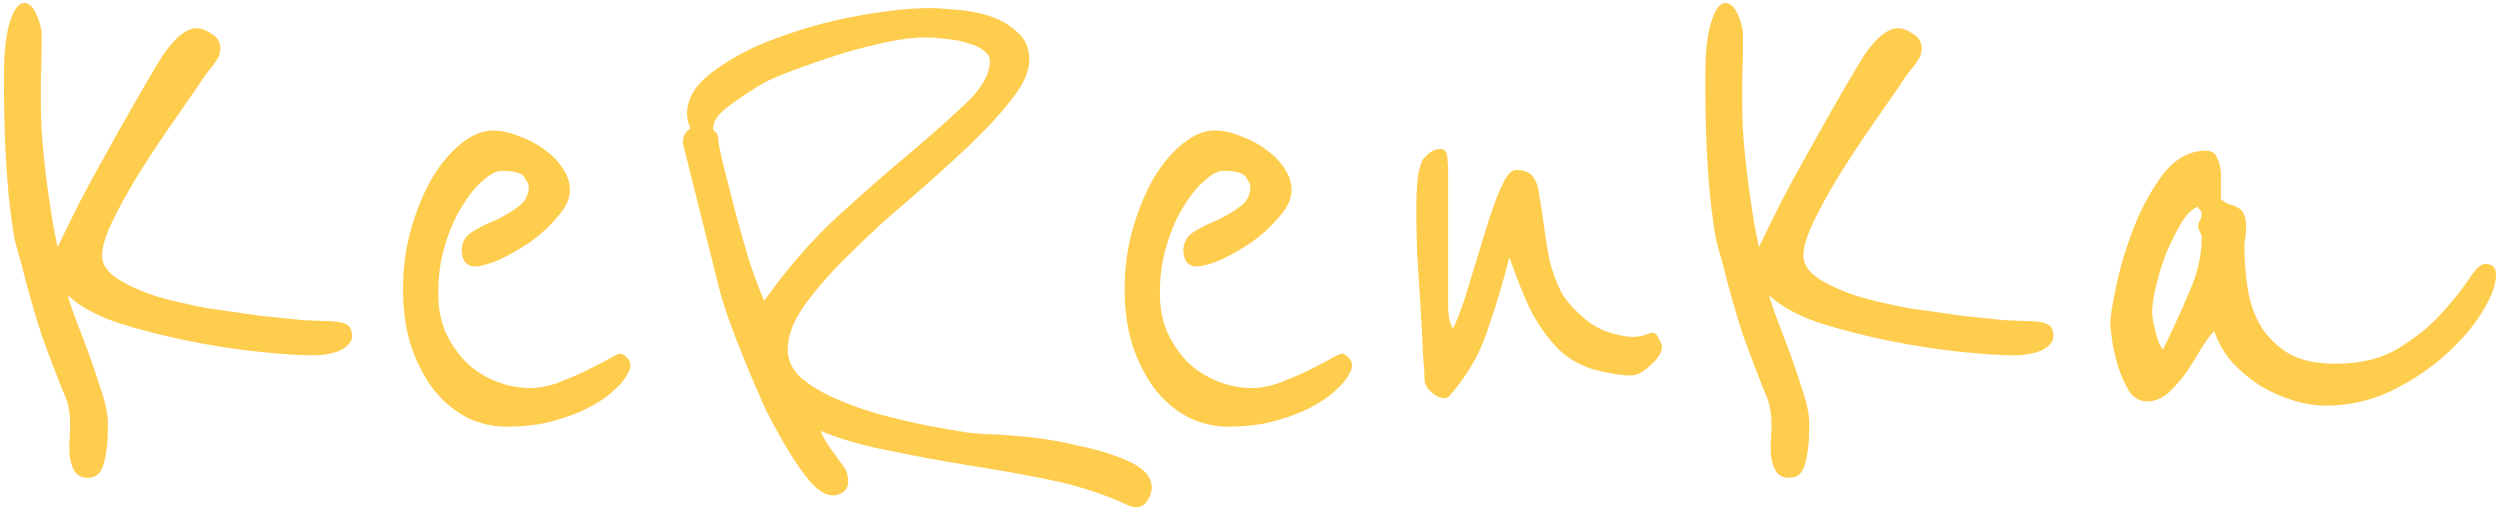 <svg xmlns="http://www.w3.org/2000/svg" width="490" height="100" viewBox="0 0 490 100" fill="none">
  <path d="M68.998 65.865C68.998 66.961 68.23 67.893 66.696 68.66C65.271 69.318 63.353 69.646 60.942 69.646C58.859 69.646 55.571 69.427 51.078 68.989C46.693 68.55 42.035 67.838 37.103 66.852C32.171 65.865 27.458 64.659 22.964 63.235C18.58 61.7 15.347 59.892 13.264 57.809C13.484 58.686 13.867 59.892 14.415 61.426C14.963 62.851 15.566 64.44 16.224 66.194C17.429 69.263 18.525 72.386 19.512 75.565C20.608 78.634 21.156 81.1 21.156 82.963C21.156 86.471 20.882 89.101 20.334 90.855C19.895 92.718 18.854 93.65 17.21 93.65C15.895 93.65 14.963 93.101 14.415 92.005C13.867 90.909 13.593 89.594 13.593 88.06C13.593 87.95 13.593 87.676 13.593 87.238C13.593 86.799 13.648 85.539 13.758 83.456C13.758 82.58 13.703 81.703 13.593 80.826C13.484 79.949 13.319 79.182 13.1 78.524C11.346 74.25 9.702 69.975 8.168 65.701C6.743 61.317 5.373 56.494 4.058 51.233C3.729 50.137 3.345 48.767 2.907 47.123C2.578 45.369 2.249 43.123 1.921 40.383C1.592 37.533 1.318 34.08 1.099 30.025C0.879 25.86 0.77 20.818 0.77 14.9C0.77 10.296 1.153 6.789 1.921 4.378C2.688 1.857 3.619 0.597 4.715 0.597C5.702 0.597 6.524 1.364 7.182 2.898C7.839 4.323 8.168 5.693 8.168 7.008C8.168 10.625 8.113 13.42 8.004 15.393C8.004 17.366 8.004 18.791 8.004 19.668C8.004 23.065 8.168 26.463 8.497 29.861C8.826 33.149 9.209 36.218 9.648 39.067C10.086 42.355 10.634 45.479 11.292 48.438C12.607 45.698 14.032 42.794 15.566 39.725C17.21 36.546 18.909 33.423 20.663 30.354C22.416 27.175 24.17 24.052 25.924 20.983C27.677 17.914 29.376 15.009 31.02 12.269C32.116 10.406 33.322 8.817 34.637 7.502C36.062 6.186 37.377 5.529 38.583 5.529C39.46 5.529 40.446 5.912 41.542 6.68C42.638 7.337 43.186 8.269 43.186 9.475C43.186 9.803 43.131 10.187 43.022 10.625C42.912 10.954 42.802 11.228 42.693 11.447C42.145 12.324 41.487 13.201 40.72 14.078C40.062 14.955 39.46 15.832 38.911 16.708C37.158 19.229 35.185 22.079 32.993 25.257C30.801 28.436 28.718 31.614 26.746 34.793C24.882 37.862 23.293 40.766 21.978 43.506C20.663 46.246 20.005 48.438 20.005 50.082C20.005 51.836 21.046 53.37 23.129 54.686C25.211 56.001 27.787 57.152 30.856 58.138C33.925 59.015 37.267 59.782 40.884 60.44C44.611 60.988 48.063 61.481 51.242 61.919C54.42 62.248 57.106 62.522 59.298 62.742C61.599 62.851 62.86 62.906 63.079 62.906C65.6 62.906 67.189 63.125 67.847 63.563C68.614 63.892 68.998 64.659 68.998 65.865Z" fill="#FFCD4E"/>
  <path d="M123.378 70.797C123.488 71.016 123.542 71.345 123.542 71.784C123.542 72.441 123.049 73.428 122.063 74.743C121.734 75.181 121.022 75.894 119.926 76.88C118.83 77.867 117.35 78.853 115.487 79.84C113.623 80.826 111.322 81.703 108.582 82.47C105.951 83.237 102.828 83.621 99.211 83.621C96.69 83.621 94.224 83.073 91.812 81.977C89.401 80.771 87.264 79.072 85.401 76.88C83.537 74.579 82.003 71.784 80.797 68.496C79.592 65.098 78.989 61.152 78.989 56.658C78.989 52.384 79.537 48.383 80.633 44.657C81.729 40.931 83.099 37.642 84.743 34.793C86.497 31.943 88.415 29.696 90.497 28.052C92.58 26.408 94.607 25.586 96.58 25.586C98.334 25.586 100.087 25.97 101.841 26.737C103.704 27.395 105.348 28.271 106.773 29.367C108.308 30.463 109.513 31.724 110.39 33.149C111.267 34.464 111.705 35.834 111.705 37.259C111.705 38.903 110.938 40.602 109.404 42.355C107.979 44.109 106.225 45.753 104.143 47.288C102.06 48.712 99.978 49.918 97.895 50.904C95.813 51.781 94.169 52.22 92.963 52.22C92.306 52.22 91.703 51.946 91.155 51.398C90.716 50.74 90.497 49.973 90.497 49.096C90.497 47.562 91.155 46.356 92.47 45.479C93.895 44.602 95.429 43.835 97.073 43.177C98.717 42.41 100.197 41.533 101.512 40.547C102.937 39.56 103.65 38.19 103.65 36.437C103.65 36.218 103.376 35.67 102.828 34.793C102.28 33.916 100.8 33.477 98.389 33.477C97.293 33.477 96.032 34.135 94.607 35.45C93.183 36.656 91.812 38.355 90.497 40.547C89.182 42.629 88.086 45.15 87.209 48.109C86.332 50.959 85.894 54.083 85.894 57.48C85.894 60.33 86.387 62.906 87.374 65.207C88.47 67.509 89.84 69.482 91.484 71.126C93.128 72.66 95.046 73.866 97.238 74.743C99.43 75.62 101.677 76.058 103.978 76.058C105.622 76.058 107.376 75.729 109.239 75.072C111.212 74.305 113.021 73.537 114.665 72.77C116.418 71.893 117.898 71.126 119.104 70.469C120.419 69.701 121.241 69.318 121.57 69.318C121.898 69.318 122.227 69.482 122.556 69.811C122.994 70.14 123.268 70.469 123.378 70.797Z" fill="#FFCD4E"/>
  <path d="M225.742 95.622C225.742 96.389 225.467 97.212 224.919 98.088C224.371 98.965 223.604 99.404 222.618 99.404C222.07 99.404 221.467 99.239 220.809 98.91C216.864 97.047 212.26 95.513 206.999 94.307C201.738 93.211 196.313 92.225 190.723 91.348C185.243 90.471 179.873 89.485 174.612 88.388C169.351 87.402 164.748 86.087 160.802 84.443C161.459 85.868 162.117 87.019 162.775 87.895C163.432 88.772 163.98 89.539 164.419 90.197C164.967 90.855 165.405 91.457 165.734 92.005C166.063 92.663 166.227 93.485 166.227 94.472C166.227 95.348 165.898 96.006 165.241 96.444C164.583 96.883 163.926 97.102 163.268 97.102C161.953 97.102 160.528 96.28 158.993 94.636C157.569 92.992 156.089 90.909 154.554 88.388C153.02 85.868 151.486 83.073 149.951 80.004C148.526 76.825 147.211 73.757 146.005 70.797C144.8 67.838 143.759 65.153 142.882 62.742C142.005 60.221 141.402 58.303 141.073 56.987L133.84 28.052C133.84 27.723 133.894 27.285 134.004 26.737C134.223 26.189 134.662 25.641 135.319 25.093C134.881 24.216 134.662 23.285 134.662 22.298C134.662 19.229 136.415 16.434 139.923 13.913C143.43 11.283 147.65 9.091 152.582 7.337C157.623 5.474 162.884 4.049 168.364 3.063C173.845 2.076 178.503 1.583 182.339 1.583C183.435 1.583 185.079 1.693 187.271 1.912C189.463 2.022 191.6 2.405 193.683 3.063C195.875 3.72 197.738 4.762 199.272 6.186C200.916 7.502 201.738 9.365 201.738 11.776C201.738 14.078 200.533 16.708 198.122 19.668C195.82 22.627 192.915 25.75 189.408 29.039C185.901 32.327 182.12 35.724 178.064 39.232C174.009 42.629 170.228 46.082 166.72 49.589C163.213 52.987 160.254 56.33 157.843 59.618C155.541 62.796 154.39 65.755 154.39 68.496C154.39 70.578 155.267 72.441 157.021 74.085C158.884 75.62 161.185 76.99 163.926 78.195C166.666 79.401 169.625 80.442 172.803 81.319C176.091 82.196 179.16 82.908 182.01 83.456C184.969 84.004 187.49 84.443 189.573 84.772C191.765 84.991 193.08 85.1 193.518 85.1C194.943 85.1 197.409 85.265 200.916 85.594C204.424 85.922 207.986 86.525 211.603 87.402C215.329 88.169 218.617 89.21 221.467 90.526C224.317 91.841 225.742 93.54 225.742 95.622ZM194.011 11.941C194.011 11.173 193.628 10.516 192.861 9.968C192.093 9.31 191.052 8.817 189.737 8.488C188.531 8.05 187.161 7.776 185.627 7.666C184.202 7.447 182.777 7.337 181.352 7.337C179.16 7.337 176.53 7.666 173.461 8.324C170.392 8.981 167.268 9.803 164.09 10.79C161.021 11.776 158.171 12.763 155.541 13.749C152.91 14.735 150.992 15.557 149.787 16.215C147.485 17.53 145.238 19.01 143.046 20.654C140.854 22.188 139.758 23.723 139.758 25.257C139.758 25.477 139.923 25.696 140.251 25.915C140.58 26.134 140.745 26.518 140.745 27.066C140.745 27.723 141.073 29.422 141.731 32.162C142.389 34.793 143.156 37.807 144.033 41.205C144.909 44.493 145.841 47.781 146.827 51.069C147.924 54.357 148.91 56.987 149.787 58.96C154.28 52.603 159.103 47.068 164.254 42.355C169.515 37.533 174.338 33.313 178.722 29.696C183.106 25.97 186.723 22.736 189.573 19.996C192.532 17.147 194.011 14.461 194.011 11.941Z" fill="#FFCD4E"/>
  <path d="M264.823 70.797C264.933 71.016 264.988 71.345 264.988 71.784C264.988 72.441 264.495 73.428 263.508 74.743C263.179 75.181 262.467 75.894 261.371 76.88C260.275 77.867 258.795 78.853 256.932 79.84C255.069 80.826 252.767 81.703 250.027 82.47C247.397 83.237 244.273 83.621 240.656 83.621C238.135 83.621 235.669 83.073 233.258 81.977C230.847 80.771 228.709 79.072 226.846 76.88C224.983 74.579 223.448 71.784 222.243 68.496C221.037 65.098 220.434 61.152 220.434 56.658C220.434 52.384 220.982 48.383 222.078 44.657C223.174 40.931 224.544 37.642 226.188 34.793C227.942 31.943 229.86 29.696 231.943 28.052C234.025 26.408 236.053 25.586 238.026 25.586C239.779 25.586 241.533 25.97 243.287 26.737C245.15 27.395 246.794 28.271 248.219 29.367C249.753 30.463 250.959 31.724 251.836 33.149C252.712 34.464 253.151 35.834 253.151 37.259C253.151 38.903 252.384 40.602 250.849 42.355C249.424 44.109 247.671 45.753 245.588 47.288C243.506 48.712 241.423 49.918 239.341 50.904C237.258 51.781 235.614 52.22 234.409 52.22C233.751 52.22 233.148 51.946 232.6 51.398C232.162 50.74 231.943 49.973 231.943 49.096C231.943 47.562 232.6 46.356 233.915 45.479C235.34 44.602 236.875 43.835 238.519 43.177C240.163 42.41 241.642 41.533 242.958 40.547C244.383 39.56 245.095 38.19 245.095 36.437C245.095 36.218 244.821 35.67 244.273 34.793C243.725 33.916 242.245 33.477 239.834 33.477C238.738 33.477 237.478 34.135 236.053 35.45C234.628 36.656 233.258 38.355 231.943 40.547C230.627 42.629 229.531 45.15 228.655 48.109C227.778 50.959 227.339 54.083 227.339 57.48C227.339 60.33 227.833 62.906 228.819 65.207C229.915 67.509 231.285 69.482 232.929 71.126C234.573 72.66 236.491 73.866 238.683 74.743C240.875 75.62 243.122 76.058 245.424 76.058C247.068 76.058 248.821 75.729 250.685 75.072C252.658 74.305 254.466 73.537 256.11 72.77C257.864 71.893 259.343 71.126 260.549 70.469C261.864 69.701 262.686 69.318 263.015 69.318C263.344 69.318 263.673 69.482 264.001 69.811C264.44 70.14 264.714 70.469 264.823 70.797Z" fill="#FFCD4E"/>
  <path d="M325.757 67.838C325.757 68.496 325.538 69.153 325.099 69.811C324.661 70.469 324.113 71.071 323.455 71.619C322.907 72.167 322.25 72.66 321.483 73.099C320.825 73.428 320.222 73.592 319.674 73.592C317.811 73.592 315.4 73.209 312.44 72.441C309.591 71.564 307.289 70.249 305.535 68.496C303.672 66.632 302.028 64.44 300.603 61.919C299.178 59.289 297.589 55.453 295.835 50.411C294.63 55.234 293.205 60.001 291.561 64.714C290.027 69.427 287.506 73.757 283.998 77.702C283.779 77.921 283.45 78.031 283.012 78.031C282.245 78.031 281.423 77.647 280.546 76.88C279.669 76.113 279.231 75.346 279.231 74.579C279.231 73.811 279.121 72.058 278.902 69.318C278.792 66.468 278.628 63.344 278.409 59.947C278.189 56.439 277.97 52.932 277.751 49.425C277.641 45.808 277.587 42.849 277.587 40.547C277.587 39.451 277.641 38.026 277.751 36.272C277.861 34.409 278.189 32.82 278.737 31.505C278.847 31.285 279.231 30.847 279.888 30.189C280.655 29.532 281.478 29.203 282.354 29.203C283.122 29.203 283.56 29.696 283.67 30.683C283.779 31.669 283.834 32.765 283.834 33.971V59.947C283.834 60.495 283.889 61.262 283.998 62.248C284.218 63.235 284.492 63.947 284.82 64.385C286.026 61.755 287.122 58.686 288.108 55.179C289.205 51.562 290.246 48.164 291.232 44.986C292.219 41.698 293.205 38.958 294.191 36.766C295.178 34.464 296.164 33.313 297.151 33.313C298.247 33.313 299.124 33.532 299.781 33.971C300.439 34.409 300.987 35.286 301.425 36.601C301.973 39.78 302.412 42.629 302.74 45.15C303.069 47.562 303.453 49.754 303.891 51.726C304.439 53.699 305.152 55.562 306.029 57.316C307.015 58.96 308.33 60.495 309.974 61.919C311.509 63.344 313.208 64.385 315.071 65.043C317.044 65.701 318.742 66.029 320.167 66.029C320.825 66.029 321.537 65.92 322.305 65.701C323.072 65.372 323.62 65.207 323.949 65.207C324.387 65.207 324.771 65.591 325.099 66.358C325.538 67.126 325.757 67.619 325.757 67.838Z" fill="#FFCD4E"/>
  <path d="M402.462 65.865C402.462 66.961 401.695 67.893 400.16 68.66C398.735 69.318 396.817 69.646 394.406 69.646C392.324 69.646 389.036 69.427 384.542 68.989C380.158 68.55 375.5 67.838 370.567 66.852C365.635 65.865 360.922 64.659 356.429 63.235C352.045 61.7 348.811 59.892 346.729 57.809C346.948 58.686 347.332 59.892 347.88 61.426C348.428 62.851 349.03 64.44 349.688 66.194C350.894 69.263 351.99 72.386 352.976 75.565C354.072 78.634 354.62 81.1 354.62 82.963C354.62 86.471 354.346 89.101 353.798 90.855C353.36 92.718 352.319 93.65 350.675 93.65C349.359 93.65 348.428 93.101 347.88 92.005C347.332 90.909 347.058 89.594 347.058 88.06C347.058 87.95 347.058 87.676 347.058 87.238C347.058 86.799 347.112 85.539 347.222 83.456C347.222 82.58 347.167 81.703 347.058 80.826C346.948 79.949 346.784 79.182 346.564 78.524C344.811 74.25 343.167 69.975 341.632 65.701C340.207 61.317 338.837 56.494 337.522 51.233C337.193 50.137 336.81 48.767 336.371 47.123C336.043 45.369 335.714 43.123 335.385 40.383C335.056 37.533 334.782 34.08 334.563 30.025C334.344 25.86 334.234 20.818 334.234 14.9C334.234 10.296 334.618 6.789 335.385 4.378C336.152 1.857 337.084 0.597 338.18 0.597C339.166 0.597 339.988 1.364 340.646 2.898C341.304 4.323 341.632 5.693 341.632 7.008C341.632 10.625 341.578 13.42 341.468 15.393C341.468 17.366 341.468 18.791 341.468 19.668C341.468 23.065 341.632 26.463 341.961 29.861C342.29 33.149 342.674 36.218 343.112 39.067C343.55 42.355 344.098 45.479 344.756 48.438C346.071 45.698 347.496 42.794 349.031 39.725C350.675 36.546 352.373 33.423 354.127 30.354C355.881 27.175 357.634 24.052 359.388 20.983C361.142 17.914 362.84 15.009 364.484 12.269C365.581 10.406 366.786 8.817 368.101 7.502C369.526 6.186 370.841 5.529 372.047 5.529C372.924 5.529 373.91 5.912 375.006 6.68C376.102 7.337 376.65 8.269 376.65 9.475C376.65 9.803 376.596 10.187 376.486 10.625C376.376 10.954 376.267 11.228 376.157 11.447C375.609 12.324 374.952 13.201 374.184 14.078C373.527 14.955 372.924 15.832 372.376 16.708C370.622 19.229 368.649 22.079 366.457 25.257C364.265 28.436 362.183 31.614 360.21 34.793C358.347 37.862 356.758 40.766 355.442 43.506C354.127 46.246 353.469 48.438 353.469 50.082C353.469 51.836 354.511 53.37 356.593 54.686C358.676 56.001 361.251 57.152 364.32 58.138C367.389 59.015 370.732 59.782 374.349 60.44C378.075 60.988 381.528 61.481 384.706 61.919C387.885 62.248 390.57 62.522 392.762 62.742C395.064 62.851 396.324 62.906 396.543 62.906C399.064 62.906 400.653 63.125 401.311 63.563C402.078 63.892 402.462 64.659 402.462 65.865Z" fill="#FFCD4E"/>
  <path d="M489.23 53.864C489.23 55.837 488.298 58.303 486.435 61.262C484.682 64.112 482.27 66.906 479.201 69.646C476.133 72.386 472.57 74.743 468.515 76.716C464.46 78.579 460.24 79.511 455.856 79.511C453.883 79.511 451.801 79.182 449.609 78.524C447.417 77.867 445.279 76.935 443.197 75.729C441.114 74.414 439.251 72.88 437.607 71.126C435.963 69.263 434.757 67.18 433.99 64.879C433.333 65.536 432.511 66.632 431.524 68.167C430.647 69.701 429.661 71.29 428.565 72.934C427.469 74.469 426.263 75.839 424.948 77.045C423.633 78.141 422.263 78.689 420.838 78.689C419.413 78.689 418.207 77.976 417.221 76.551C416.344 75.017 415.632 73.373 415.084 71.619C414.536 69.756 414.152 68.002 413.933 66.358C413.714 64.714 413.604 63.783 413.604 63.563C413.604 62.248 413.988 59.782 414.755 56.165C415.522 52.439 416.673 48.603 418.207 44.657C419.742 40.711 421.66 37.204 423.962 34.135C426.373 31.066 429.168 29.532 432.346 29.532C433.552 29.532 434.319 30.08 434.648 31.176C435.086 32.162 435.305 33.149 435.305 34.135V39.067C435.853 39.506 436.402 39.834 436.95 40.054C437.607 40.163 438.155 40.383 438.594 40.711C439.142 40.931 439.525 41.314 439.744 41.862C440.073 42.41 440.238 43.287 440.238 44.493C440.238 45.26 440.183 45.972 440.073 46.63C439.964 47.178 439.909 47.726 439.909 48.274C439.909 51.124 440.128 53.918 440.566 56.658C441.005 59.399 441.882 61.865 443.197 64.057C444.512 66.139 446.321 67.893 448.622 69.318C450.924 70.633 453.993 71.29 457.829 71.29C462.651 71.29 466.707 70.304 469.995 68.331C473.392 66.249 476.187 64.002 478.379 61.591C480.681 59.07 482.489 56.823 483.805 54.85C485.12 52.768 486.216 51.726 487.093 51.726C488.518 51.726 489.23 52.439 489.23 53.864ZM431.524 46.63C431.524 46.191 431.415 45.808 431.195 45.479C430.976 45.041 430.867 44.657 430.867 44.328C430.867 43.89 430.976 43.506 431.195 43.177C431.415 42.849 431.524 42.41 431.524 41.862C431.524 41.533 431.415 41.314 431.195 41.205C430.976 40.985 430.867 40.766 430.867 40.547C429.88 40.766 428.839 41.698 427.743 43.342C426.756 44.986 425.77 46.904 424.784 49.096C423.907 51.288 423.194 53.535 422.646 55.837C422.098 58.029 421.824 59.837 421.824 61.262C421.824 62.029 422.044 63.289 422.482 65.043C422.92 66.797 423.414 67.948 423.962 68.496C425.825 64.659 427.524 60.933 429.058 57.316C430.702 53.699 431.524 50.137 431.524 46.63Z" fill="#FFCD4E"/>
</svg>